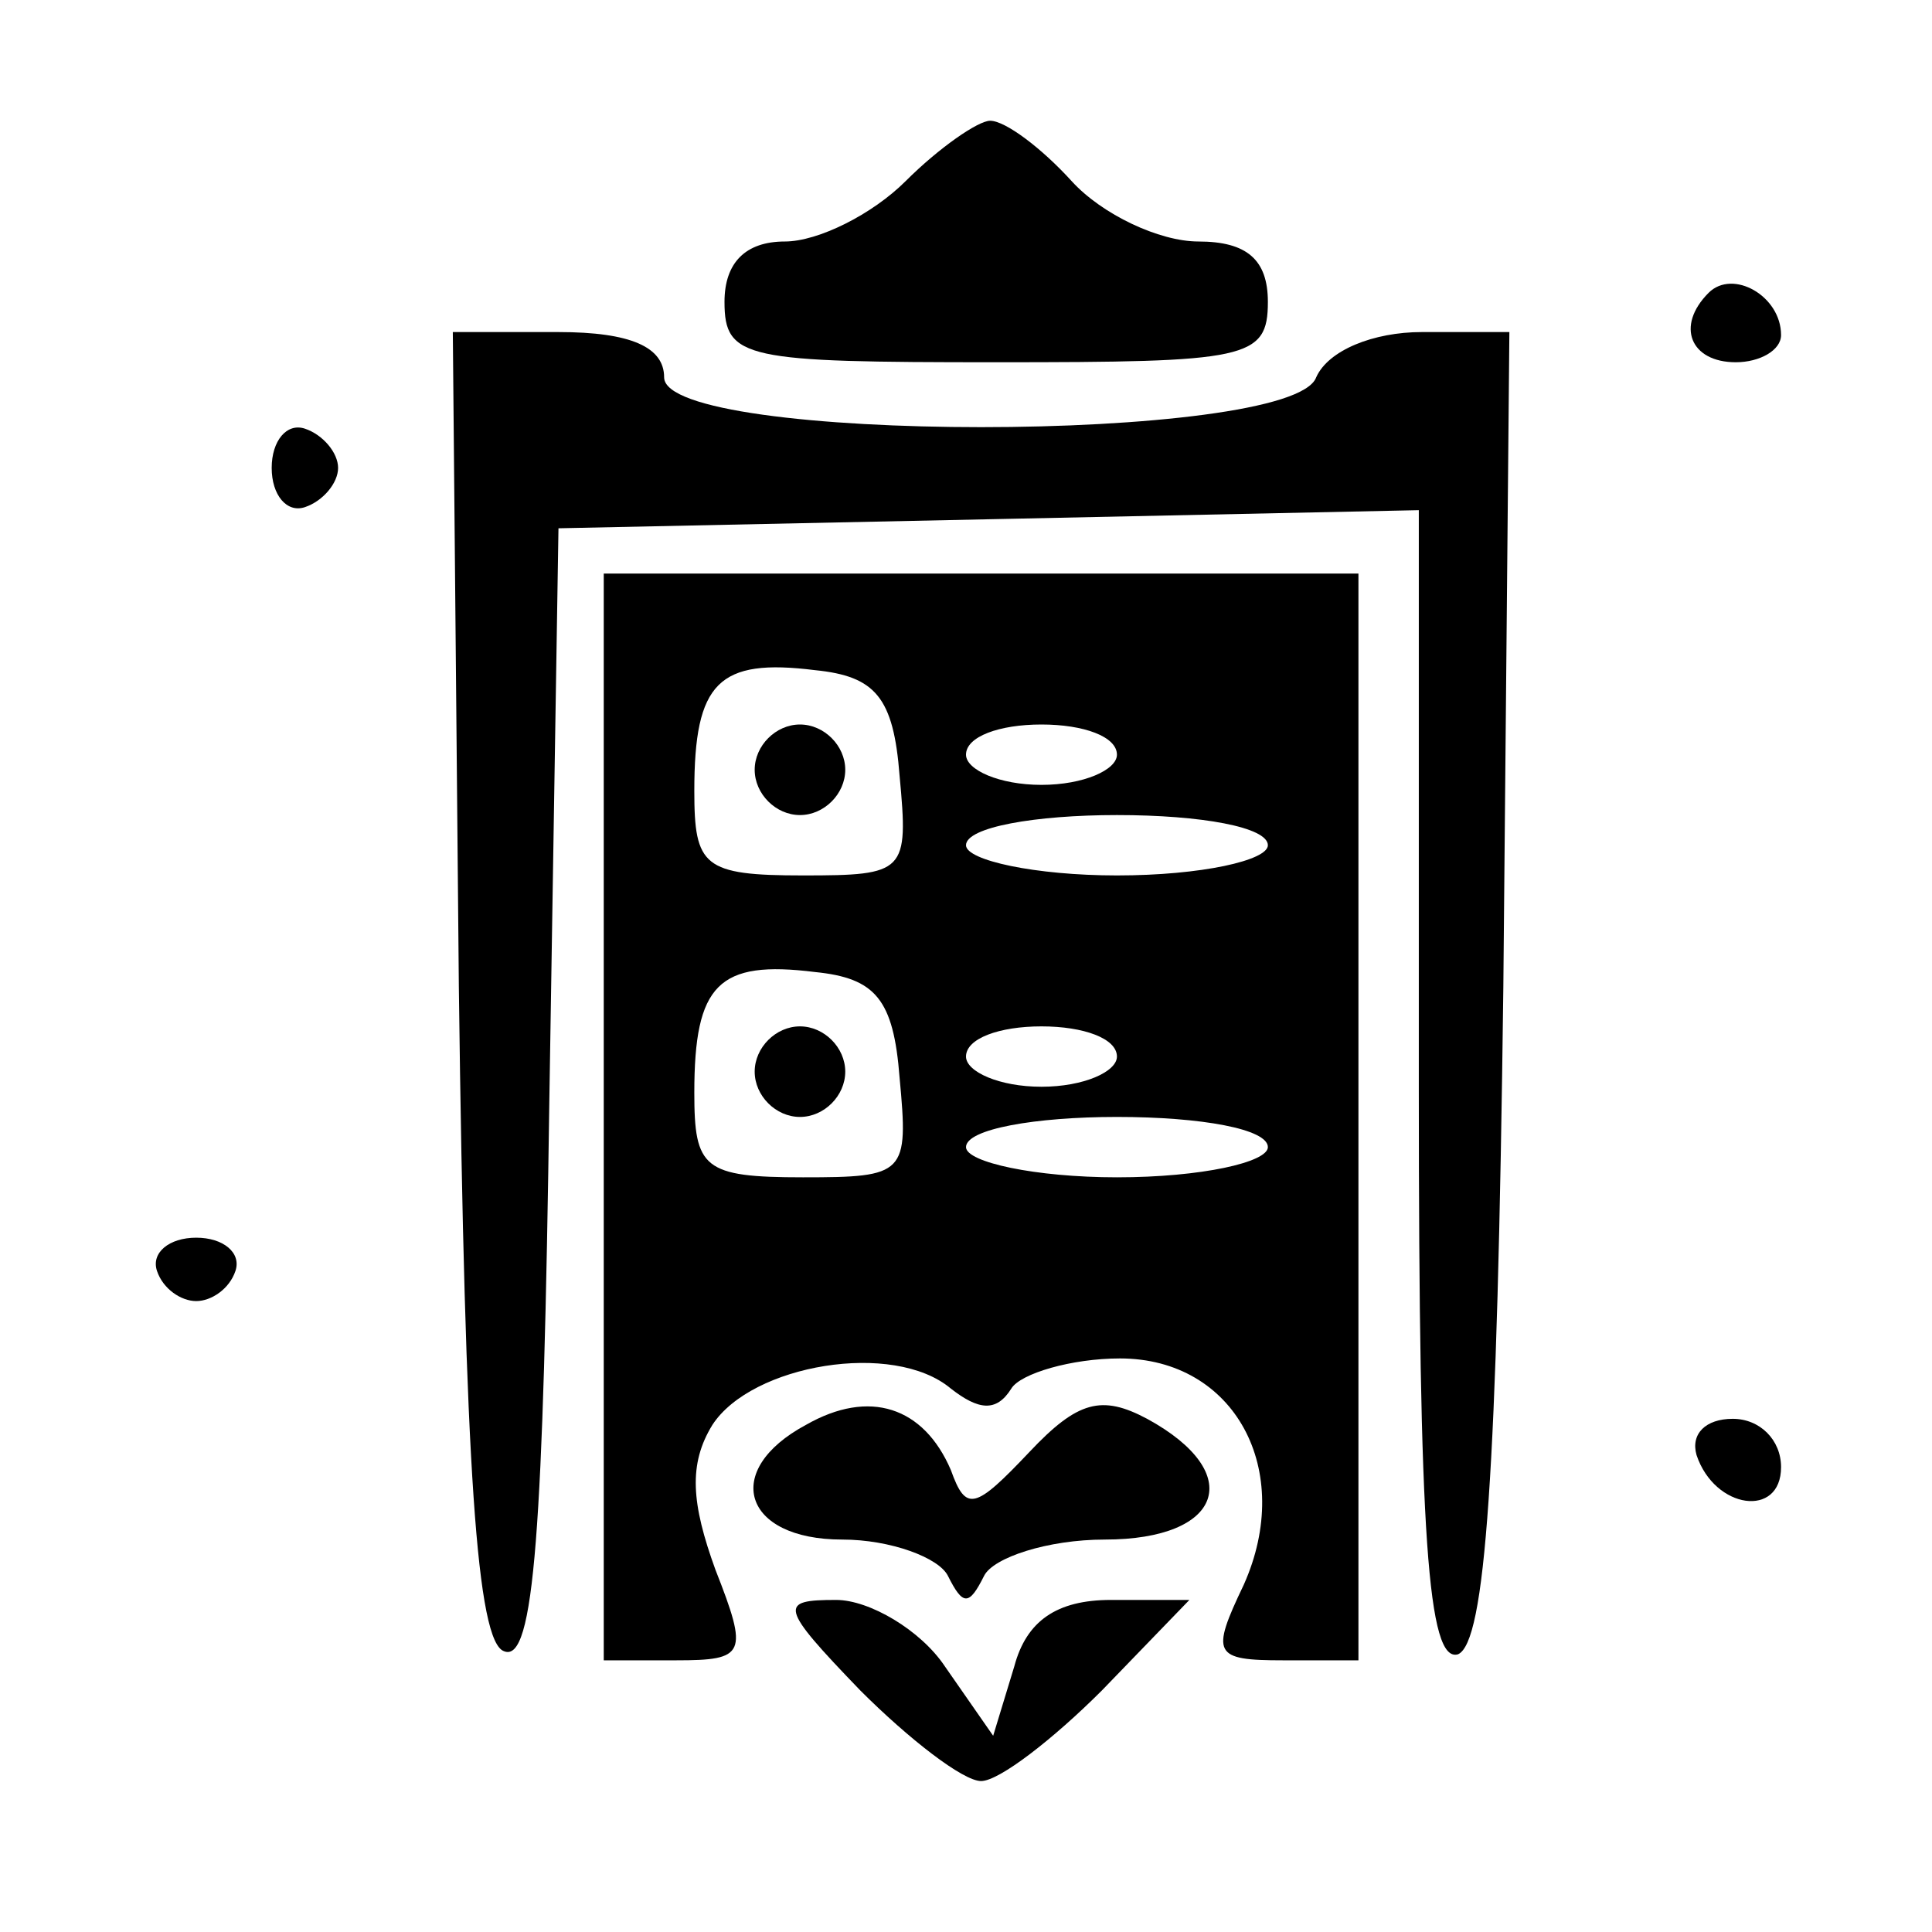 <?xml version="1.0" standalone="no"?>
<!DOCTYPE svg PUBLIC "-//W3C//DTD SVG 20010904//EN"
 "http://www.w3.org/TR/2001/REC-SVG-20010904/DTD/svg10.dtd">
<svg version="1.0" xmlns="http://www.w3.org/2000/svg"
 width="64pt" height="64pt" viewBox="0 0 64 64"
 preserveAspectRatio="xMidYMid meet">

<g transform="translate(0,64) scale(0.1,-0.1)"
fill="#000000" stroke="none">
<path d="M300 580 c-11 -11 -29 -20 -40 -20 -13 0 -20 -7 -20 -20 0 -19 7 -20
90 -20 83 0 90 1 90 20 0 14 -7 20 -23 20 -13 0 -32 9 -42 20 -10 11 -22 20
-27 20 -4 0 -17 -9 -28 -20z"/>
<path d="M566 543 c-11 -11 -6 -23 9 -23 8 0 15 4 15 9 0 13 -16 22 -24 14z"/>
<path d="M152 313 c2 -160 6 -217 15 -220 10 -4 13 40 15 184 l3 188 143 3
142 3 0 -192 c0 -148 3 -190 13 -187 9 4 13 59 15 221 l2 217 -29 0 c-16 0
-31 -6 -35 -15 -8 -22 -216 -22 -216 0 0 10 -11 15 -35 15 l-35 0 2 -217z"/>
<path d="M90 485 c0 -9 5 -15 11 -13 6 2 11 8 11 13 0 5 -5 11 -11 13 -6 2
-11 -4 -11 -13z"/>
<path d="M200 270 l0 -180 24 0 c23 0 24 2 13 30 -8 22 -9 35 -1 48 13 20 60
28 79 12 9 -7 15 -8 20 0 3 5 20 10 36 10 38 0 58 -37 41 -75 -11 -23 -10 -25
13 -25 l25 0 0 180 0 180 -125 0 -125 0 0 -180z m98 113 c3 -32 2 -33 -32 -33
-33 0 -36 3 -36 28 0 36 8 44 40 40 20 -2 26 -9 28 -35z m72 7 c0 -5 -11 -10
-25 -10 -14 0 -25 5 -25 10 0 6 11 10 25 10 14 0 25 -4 25 -10z m50 -30 c0 -5
-22 -10 -50 -10 -27 0 -50 5 -50 10 0 6 23 10 50 10 28 0 50 -4 50 -10z m-122
-77 c3 -32 2 -33 -32 -33 -33 0 -36 3 -36 28 0 36 8 44 40 40 20 -2 26 -9 28
-35z m72 7 c0 -5 -11 -10 -25 -10 -14 0 -25 5 -25 10 0 6 11 10 25 10 14 0 25
-4 25 -10z m50 -30 c0 -5 -22 -10 -50 -10 -27 0 -50 5 -50 10 0 6 23 10 50 10
28 0 50 -4 50 -10z"/>
<path d="M250 385 c0 -8 7 -15 15 -15 8 0 15 7 15 15 0 8 -7 15 -15 15 -8 0
-15 -7 -15 -15z"/>
<path d="M250 285 c0 -8 7 -15 15 -15 8 0 15 7 15 15 0 8 -7 15 -15 15 -8 0
-15 -7 -15 -15z"/>
<path d="M52 219 c2 -6 8 -10 13 -10 5 0 11 4 13 10 2 6 -4 11 -13 11 -9 0
-15 -5 -13 -11z"/>
<path d="M267 168 c-28 -15 -21 -38 12 -38 16 0 32 -6 35 -12 5 -10 7 -10 12
0 3 6 21 12 40 12 39 0 47 22 14 40 -15 8 -23 6 -39 -11 -18 -19 -21 -20 -26
-6 -9 21 -27 27 -48 15z"/>
<path d="M562 158 c6 -18 28 -21 28 -4 0 9 -7 16 -16 16 -9 0 -14 -5 -12 -12z"/>
<path d="M285 80 c16 -16 34 -30 40 -30 6 0 24 14 40 30 l29 30 -26 0 c-18 0
-28 -7 -32 -22 l-7 -23 -16 23 c-8 12 -25 22 -36 22 -19 0 -19 -2 8 -30z"/>
</g>
</svg>
